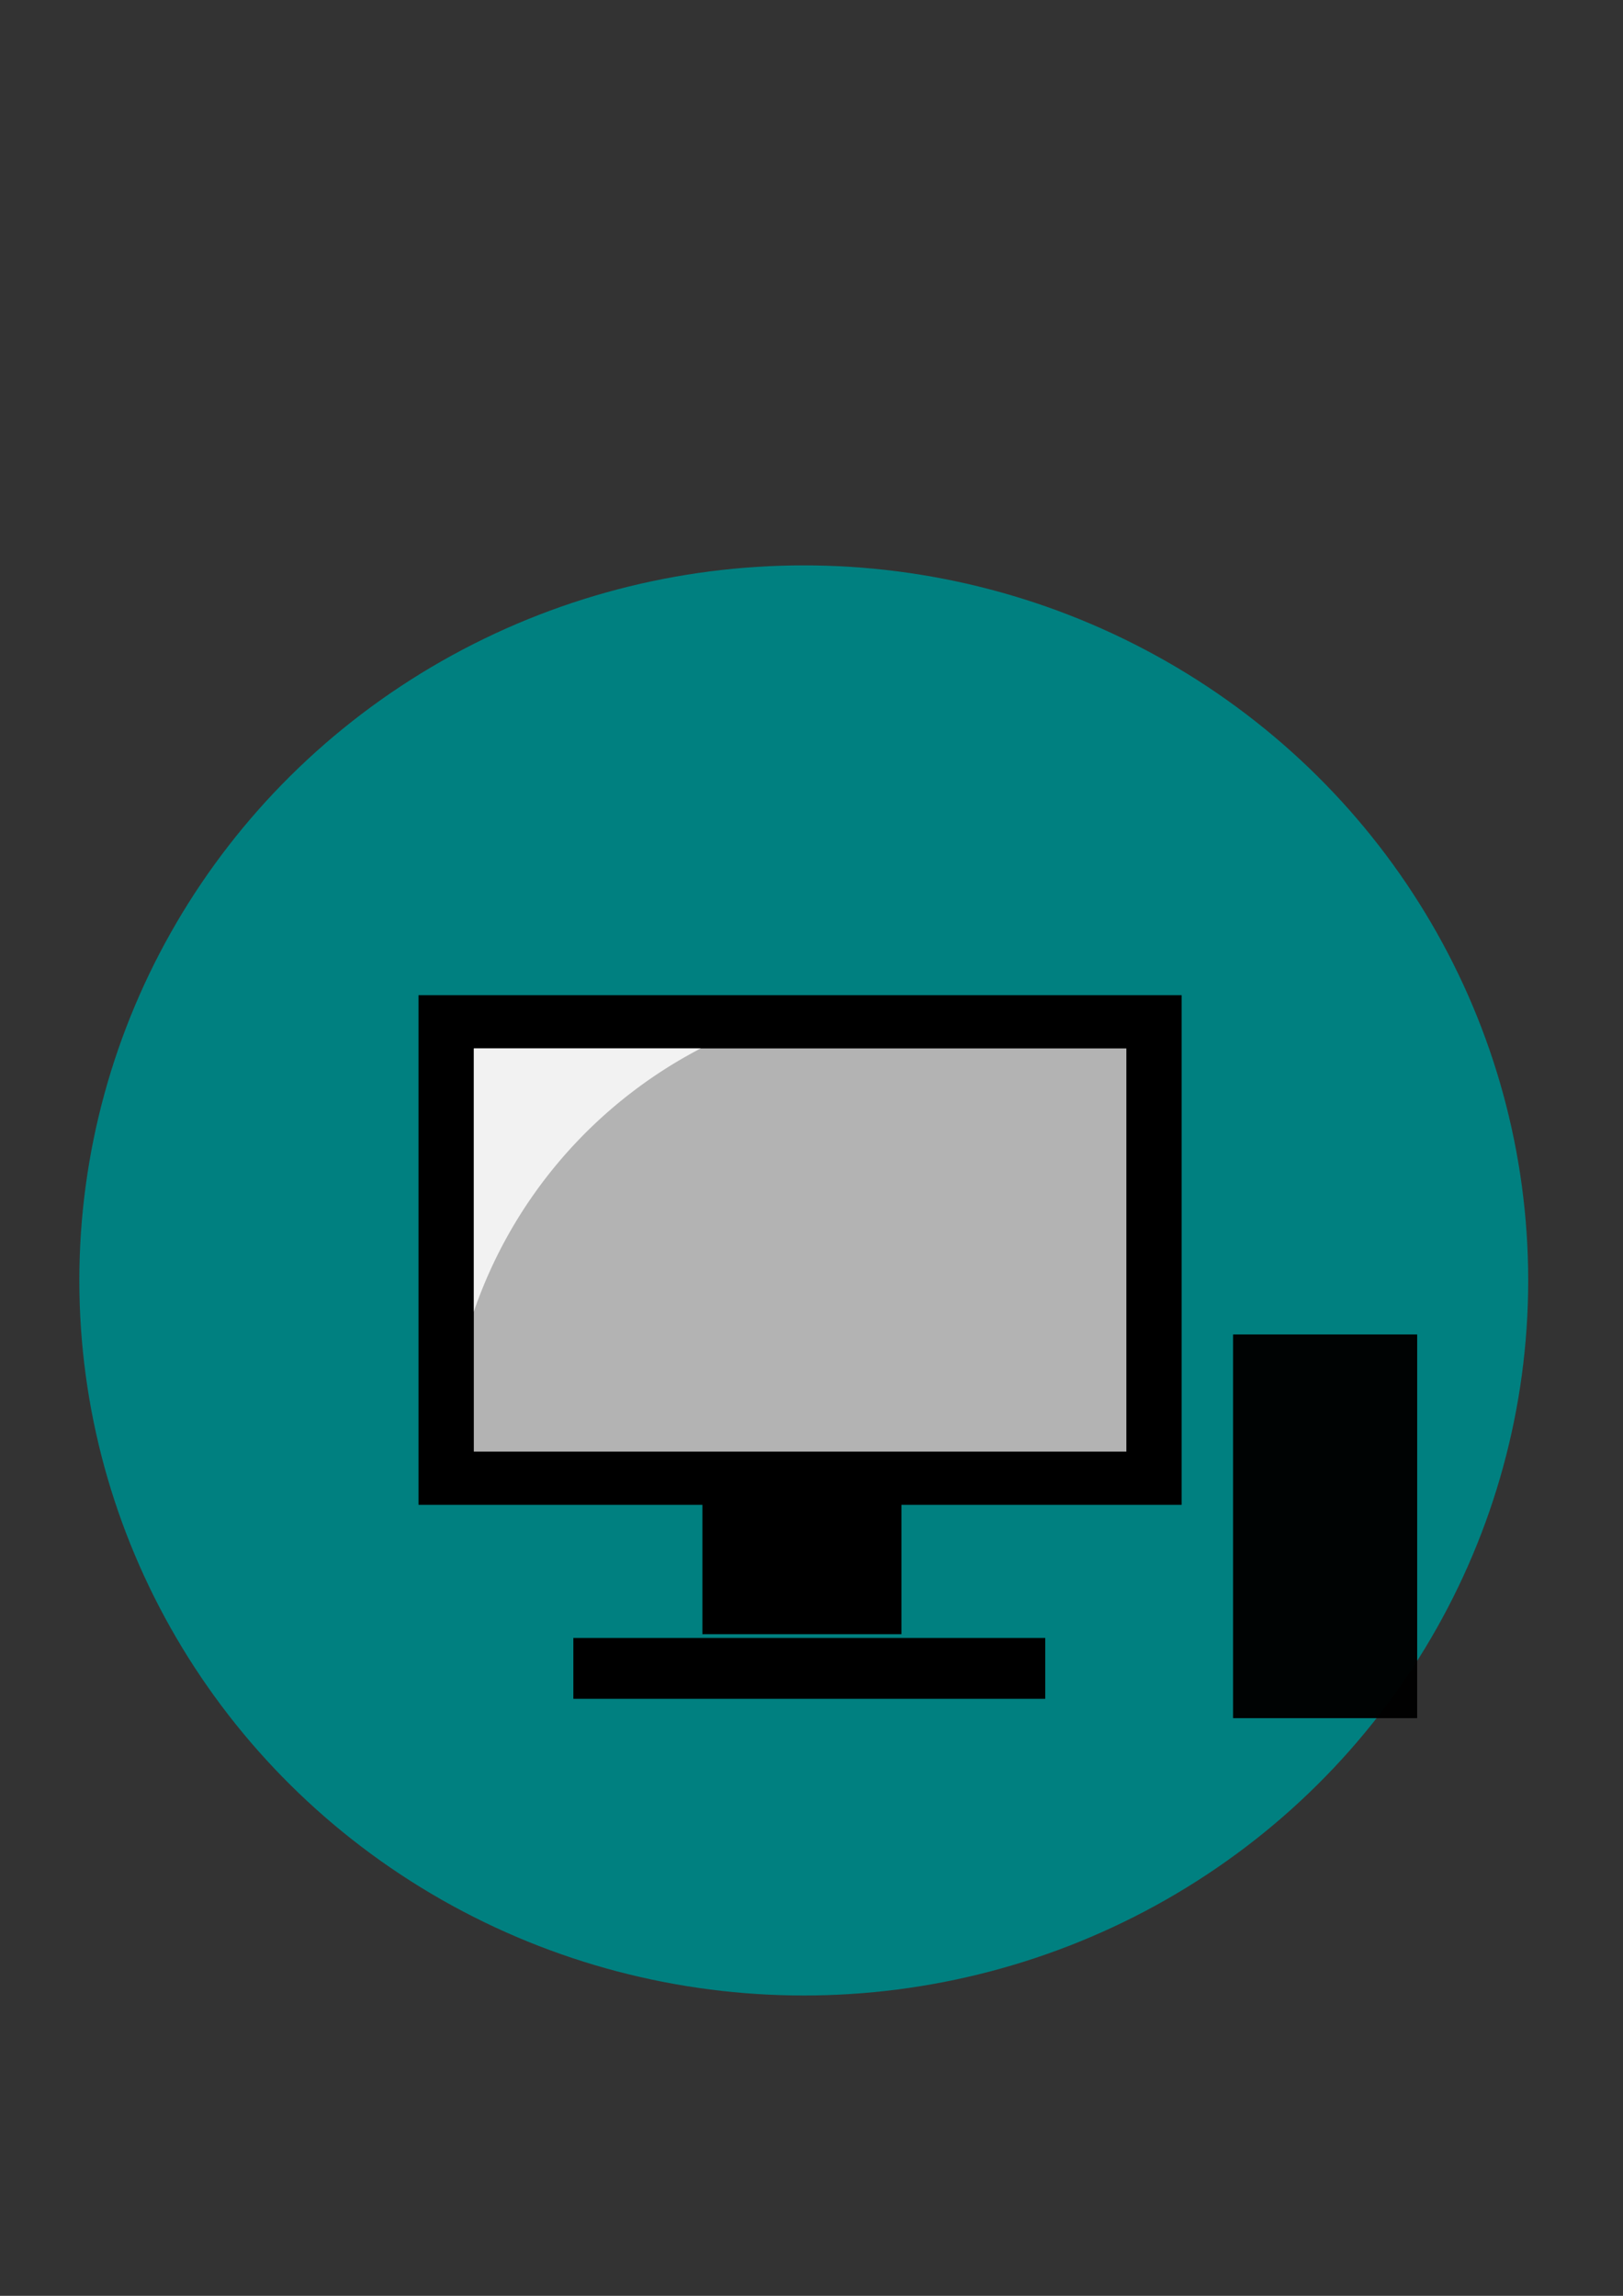 <?xml version="1.0" encoding="UTF-8" standalone="no"?>
<!-- Created with Inkscape (http://www.inkscape.org/) -->

<svg
   xmlns:osb="http://www.openswatchbook.org/uri/2009/osb"
   xmlns:dc="http://purl.org/dc/elements/1.1/"
   xmlns:cc="http://creativecommons.org/ns#"
   xmlns:rdf="http://www.w3.org/1999/02/22-rdf-syntax-ns#"
   xmlns:svg="http://www.w3.org/2000/svg"
   xmlns="http://www.w3.org/2000/svg"
   xmlns:xlink="http://www.w3.org/1999/xlink"
   xmlns:sodipodi="http://sodipodi.sourceforge.net/DTD/sodipodi-0.dtd"
   xmlns:inkscape="http://www.inkscape.org/namespaces/inkscape"
   width="210mm"
   height="297mm"
   viewBox="0 0 744.094 1052.362"
   id="svg2"
   version="1.1"
   inkscape:version="0.91 r13725"
   sodipodi:docname="drawing.svg">
  <rect x="0" y="0" width="744.094" height="1052.362" fill="#333333" stroke="none"/>
  <defs
     id="defs4">
    <inkscape:perspective
       sodipodi:type="inkscape:persp3d"
       inkscape:vp_x="367.4849 : 685.2362 : 1"
       inkscape:vp_y="0 : 1044.187 : 0"
       inkscape:vp_z="1207.5109 : 685.2362 : 1"
       inkscape:persp3d-origin="787.49789 : 502.09237 : 1"
       id="perspective4297" />
    <linearGradient
       id="linearGradient4233"
       osb:paint="solid">
      <stop
         style="stop-color:#000000;stop-opacity:1;"
         offset="0"
         id="stop4235" />
    </linearGradient>
    <inkscape:perspective
       sodipodi:type="inkscape:persp3d"
       inkscape:vp_x="0 : 526.1811 : 1"
       inkscape:vp_y="0 : 1000 : 0"
       inkscape:vp_z="744.09449 : 526.1811 : 1"
       inkscape:persp3d-origin="372.04724 : 350.7874 : 1"
       id="perspective3351" />
    <linearGradient
       inkscape:collect="always"
       xlink:href="#linearGradient4233"
       id="linearGradient4237"
       x1="157.584"
       y1="417.986"
       x2="575.787"
       y2="417.986"
       gradientUnits="userSpaceOnUse"
       gradientTransform="matrix(1.552,0,0,1.601,15.618,-489.246)" />
  </defs>
  <sodipodi:namedview
     id="base"
     pagecolor="#ffffff"
     bordercolor="#666666"
     borderopacity="1.0"
     inkscape:pageopacity="0.0"
     inkscape:pageshadow="2"
     inkscape:zoom="0.49497475"
     inkscape:cx="-225.61618"
     inkscape:cy="818.72926"
     inkscape:document-units="px"
     inkscape:current-layer="layer1"
     showgrid="false"
     inkscape:window-width="1920"
     inkscape:window-height="1018"
     inkscape:window-x="-8"
     inkscape:window-y="-8"
     inkscape:window-maximized="1" />
  <g
     inkscape:label="Layer 1"
     inkscape:groupmode="layer"
     id="layer1">
    <g
       sodipodi:type="inkscape:box3d"
       id="g3353"
       style="fill:#0000ff"
       inkscape:perspectiveID="#perspective3351"
       inkscape:corner0="-1.2776472 : 0.0010836246 : 0 : 1"
       inkscape:corner7="-1.7940032 : -0.072772617 : 0.25 : 1" />
    <g
       sodipodi:type="inkscape:box3d"
       id="g3367"
       style="fill:#0000ff"
       inkscape:perspectiveID="#perspective3351"
       inkscape:corner0="-1.4840763 : 0.39940352 : 0 : 1"
       inkscape:corner7="-1.7526967 : 0.3083949 : 0.25 : 1" />
    <rect
       style="opacity:1;fill:#000000;fill-opacity:0.976;stroke:none;stroke-opacity:1"
       id="rect4247"
       width="2.02"
       height="26.264"
       x="-802.061"
       y="-131.537" />
    <g
       id="g4146"
       transform="matrix(0.539,0,0,0.539,51.62,475.973)">
      <ellipse
         ry="608.112"
         rx="616.193"
         cy="205.854"
         cx="587.909"
         id="path3407"
         style="fill:#008080" />
      <path
         inkscape:connector-curvature="0"
         id="rect3419"
         d="m 260.214,-36.745 0,433.444 241.458,0 0,109.976 169.337,0 0,-109.976 238.324,0 0,-433.444 -649.119,0 z M 391.92,509.909 l 0,51.756 401.386,0 0,-51.756 -401.386,0 z"
         style="opacity:1;fill:url(#linearGradient4237);fill-opacity:1;stroke:none;stroke-opacity:1" />
      <rect
         style="opacity:1;fill:#b3b3b3;fill-opacity:1;stroke:none;stroke-opacity:1"
         id="rect4249"
         width="555.044"
         height="342.872"
         x="307.251"
         y="8.542" />
      <path
         inkscape:connector-curvature="0"
         id="rect4253"
         d="m 307.251,8.541 0,223.842 A 399.82,397.86 0 0 1 500.256,8.541 l -193.005,0 z"
         style="opacity:1;fill:#f2f2f2;fill-opacity:1;stroke:none;stroke-opacity:1" />
      <rect
         y="252.321"
         x="953.584"
         height="325.269"
         width="155.563"
         id="rect4299"
         style="opacity:1;fill:#000000;fill-opacity:0.976;stroke:#000000;stroke-linecap:round;stroke-opacity:1" />
    </g>
  </g>
</svg>

